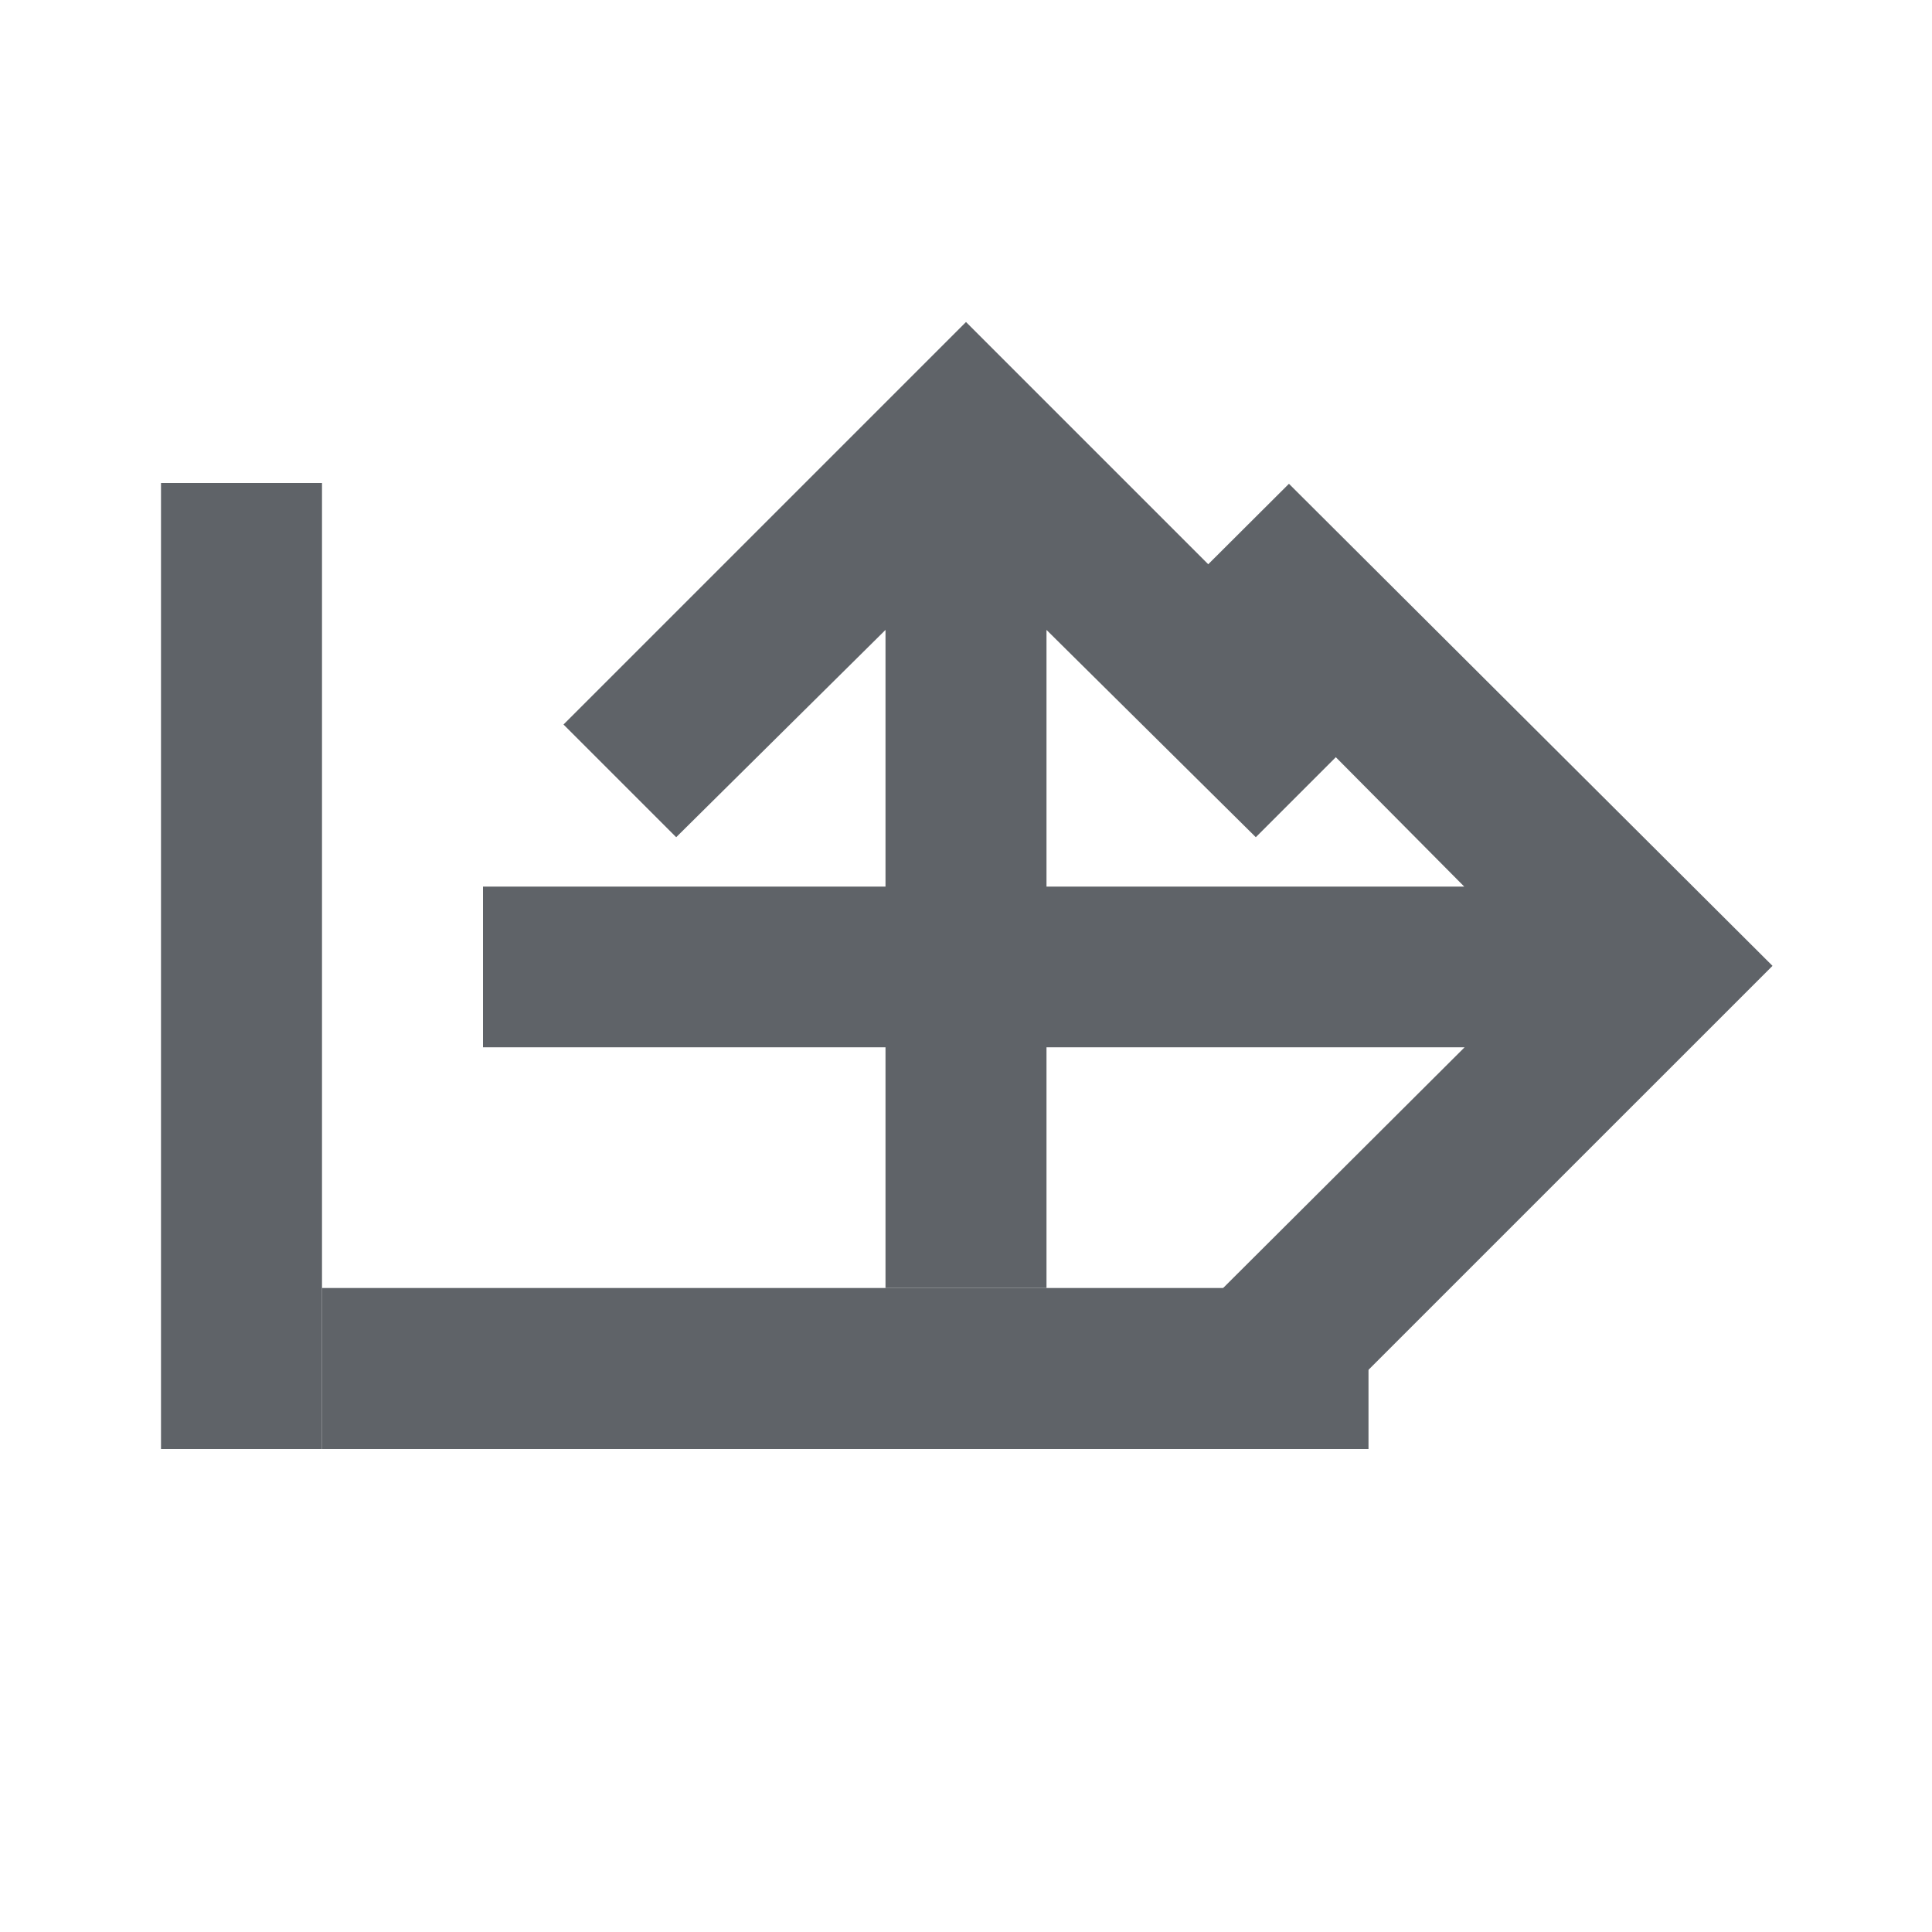       <svg
        xmlns="http://www.w3.org/2000/svg"
        height="24px"
        viewBox="0 -960 960 960"
        width="24px"
        fill="#5f6368"
        version="1.1"
        id="start-up"
      >
        <!-- Vertical line (left part of the "L") -->
        <path d="M80-240V-720h80v480H80Z" />
        <!-- Horizontal line (bottom part of the "L") -->
        <path d="M160-240h520v-80H160Z" />
        <!-- Arrow shape path -->
        <path
          d="M640.654-240l-57.066-55.891 144.168-143.72H240v-79.844h487.569L584.402-663.719l56.065-55.891 240.28 239.533Z"
        />
        <!-- Roof structure path -->
        <path
          d="M440-320v-327l-104 103-56-56 200-200 200 200-56 56-104-103v327h-80Z"
        />
      </svg>